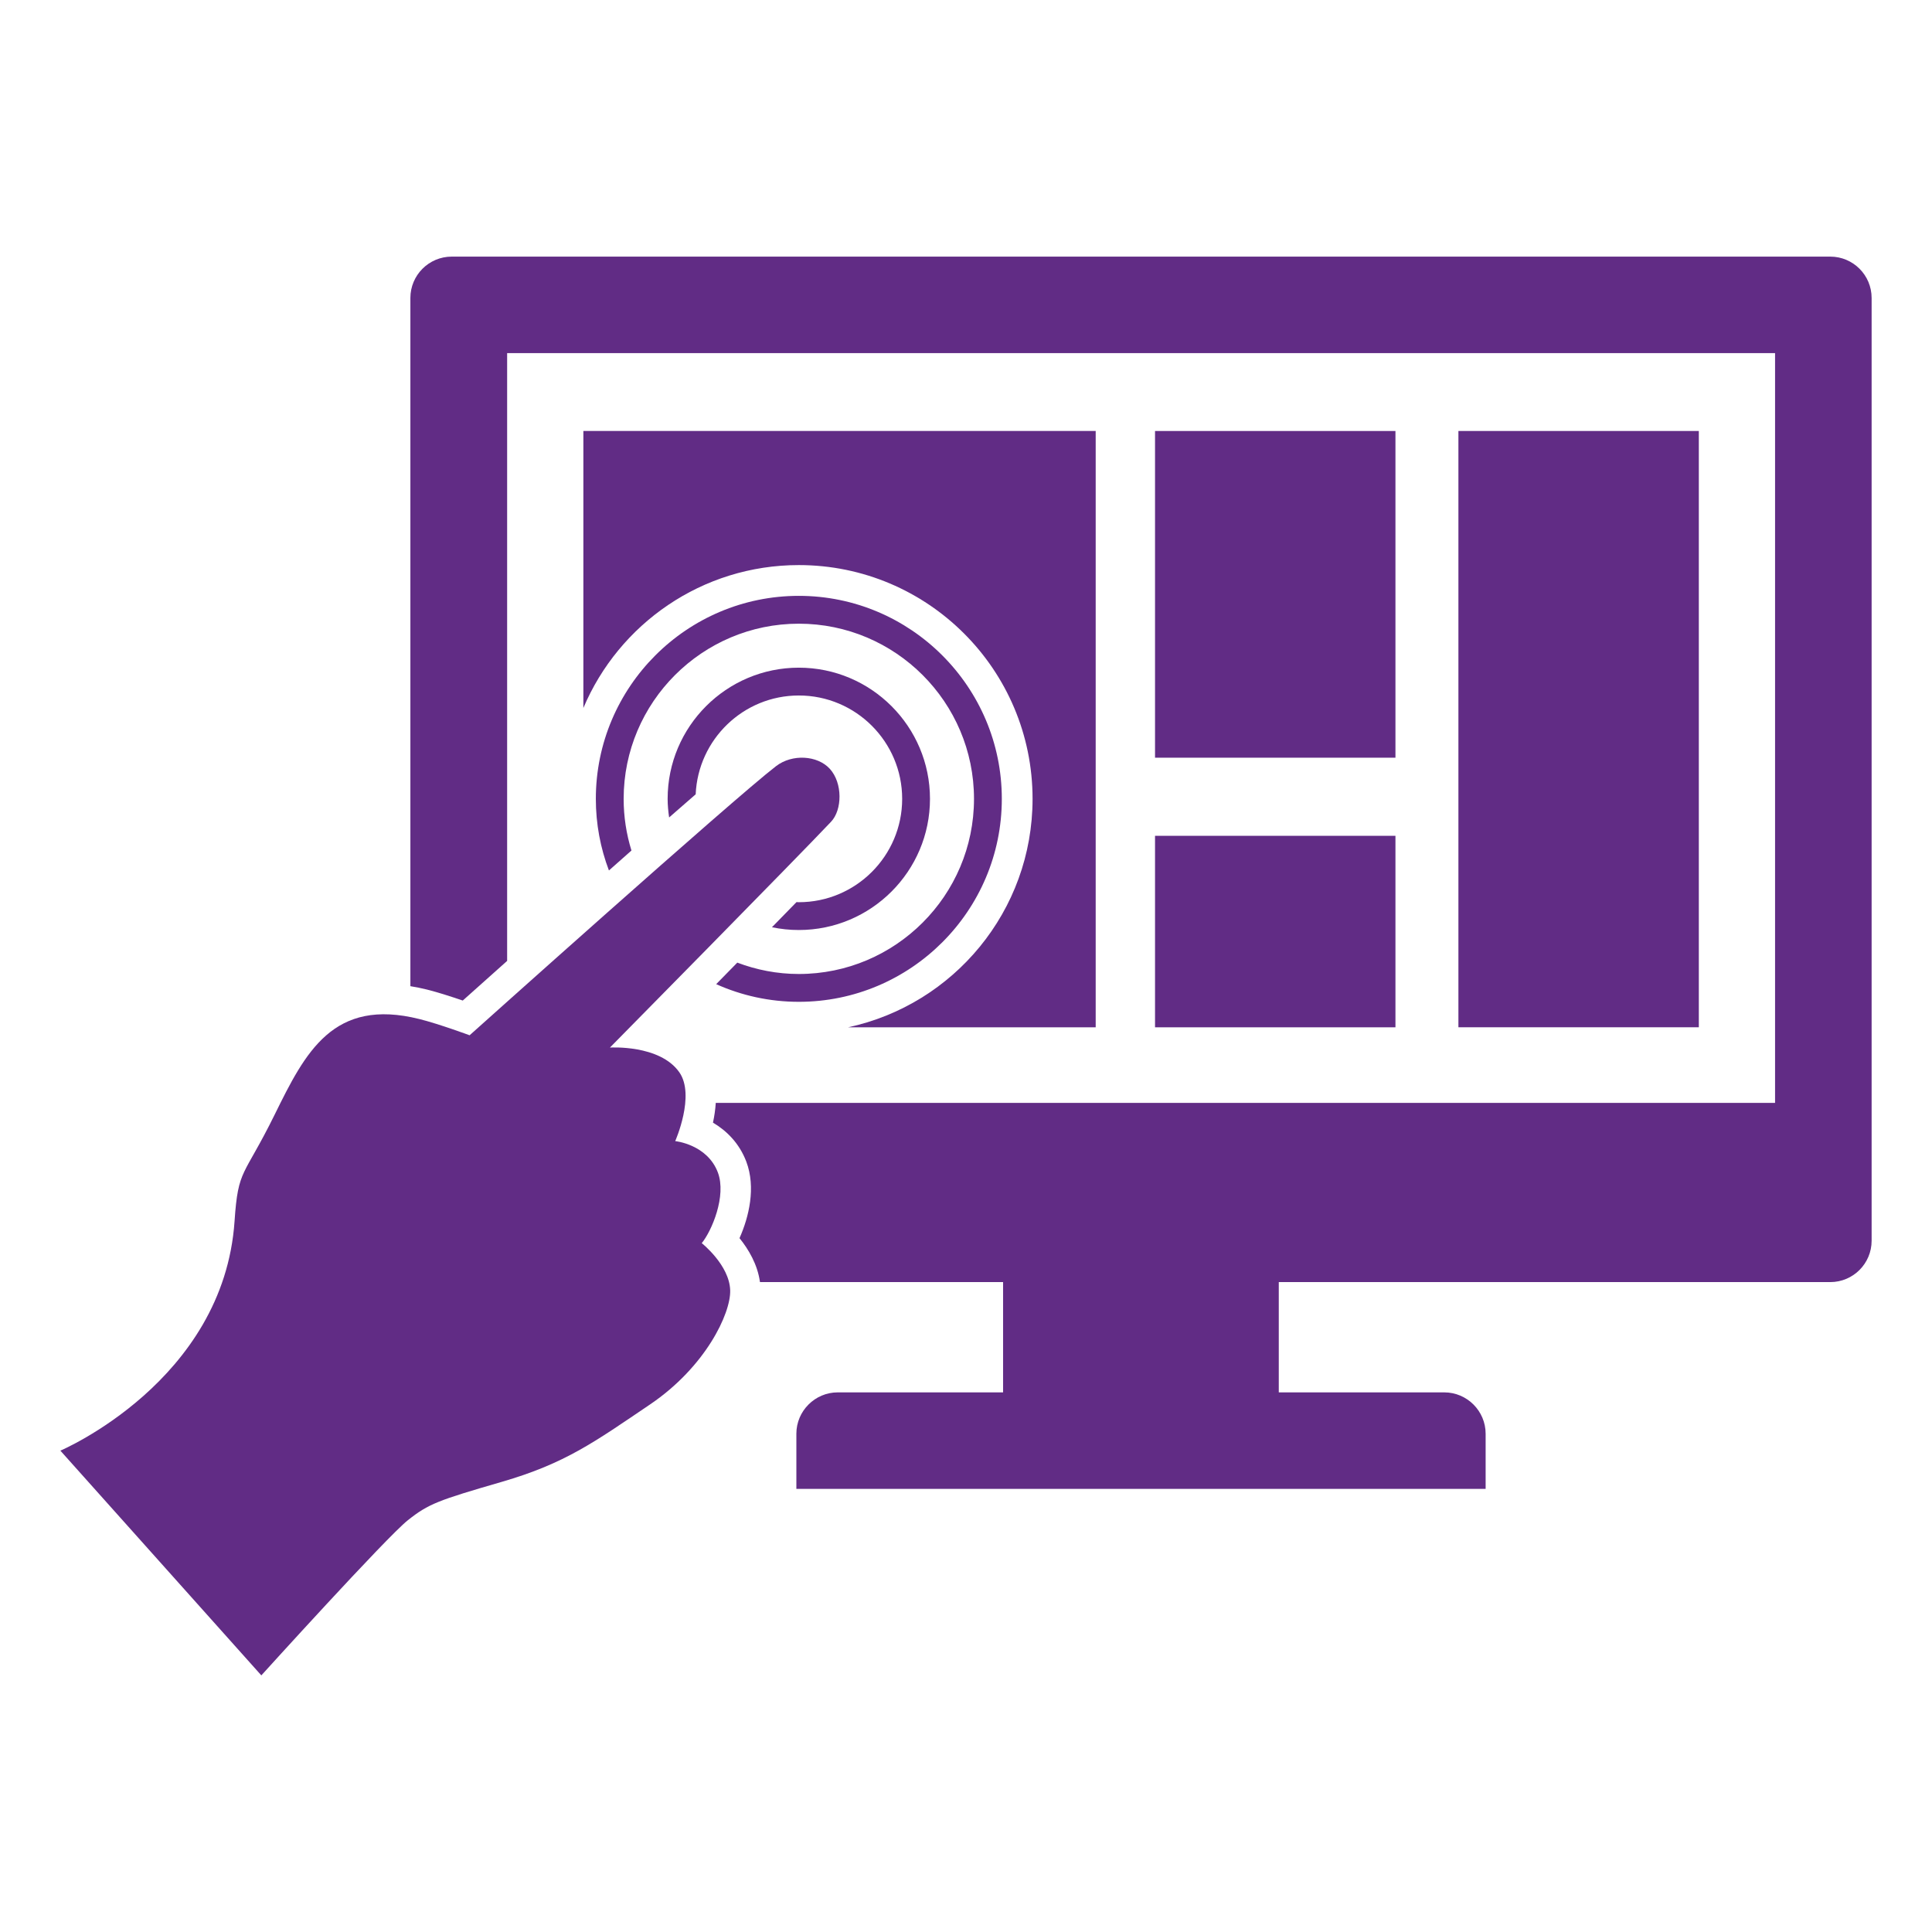<svg xmlns="http://www.w3.org/2000/svg" id="Layer_1" fill="#612c85" viewBox="0 0 512 512" x="0px" y="0px" width="512px" height="512px" space="preserve" enable-background="new 0 0 512 512" xlink="http://www.w3.org/1999/xlink" version="1.1"><rect x="306.095" y="221.499" width="63.713" height="50.748" /><rect x="386.494" y="114.215" width="63.712" height="158.022" /><rect x="306.095" y="114.221" width="63.713" height="86.577" /><path d="M 211.695 176.94 c -19.169 0 -34.765 15.594 -34.765 34.767 c 0 1.674 0.163 3.313 0.394 4.926 c 2.458 -2.155 4.815 -4.205 7.038 -6.137 c 0.644 -14.547 12.634 -26.185 27.333 -26.185 c 15.107 0 27.389 12.282 27.389 27.395 c 0 15.105 -12.281 27.387 -27.389 27.387 c -0.205 0 -0.409 -0.027 -0.614 -0.027 c -2.084 2.127 -4.266 4.368 -6.505 6.66 c 2.299 0.481 4.675 0.737 7.118 0.737 c 19.168 0 34.761 -15.592 34.761 -34.758 C 246.456 192.534 230.863 176.94 211.695 176.94 Z" /><path d="M 211.695 157.907 c -29.666 0 -53.793 24.139 -53.793 53.799 c 0 6.677 1.231 13.069 3.47 18.975 c 2 -1.777 3.993 -3.537 5.97 -5.285 c -1.341 -4.328 -2.069 -8.927 -2.069 -13.691 c 0 -25.599 20.825 -46.422 46.422 -46.422 c 25.601 0 46.425 20.822 46.425 46.422 c 0 25.591 -20.824 46.412 -46.425 46.412 c -5.743 0 -11.221 -1.089 -16.305 -3.012 c -1.894 1.94 -3.769 3.853 -5.595 5.707 c 6.698 2.999 14.104 4.679 21.9 4.679 c 29.662 0 53.797 -24.126 53.797 -53.786 C 265.492 182.046 241.357 157.907 211.695 157.907 Z" /><path d="M 154.598 114.216 v 73.409 c 9.395 -22.254 31.42 -37.873 57.097 -37.873 c 34.212 0 61.946 27.738 61.946 61.95 c 0 29.735 -20.953 54.546 -48.892 60.544 h 65.621 V 114.216 H 154.598 Z" /><path d="M 485.04 68.006 H 119.716 c -6.053 0 -10.96 4.907 -10.96 10.96 V 261.349 c 1.431 0.236 2.882 0.516 4.369 0.889 c 2.934 0.732 6.632 1.932 9.51 2.917 c 2.731 -2.444 6.833 -6.111 11.761 -10.506 V 93.579 h 336.014 v 198.698 H 189.684 c -0.113 1.829 -0.387 3.602 -0.739 5.234 c 3.557 2.105 6.974 5.409 8.845 10.365 c 2.556 6.806 0.7 14.603 -1.812 20.248 c 2.372 2.929 4.778 6.94 5.425 11.645 h 64.424 v 29.226 h -43.821 c -6.028 0 -10.96 4.932 -10.96 10.96 v 14.613 h 182.662 v -14.613 c 0 -6.028 -4.932 -10.96 -10.96 -10.96 h -43.857 v -29.226 h 146.148 c 6.053 0 10.96 -4.907 10.96 -10.96 V 78.966 C 496 72.913 491.093 68.006 485.04 68.006 Z" /><path d="M 16 384.437 c 0 0 43.3 -18.369 46.164 -60.86 c 0.947 -14.073 2.371 -11.414 10.622 -28.183 c 8.149 -16.574 15.521 -31.053 38.387 -25.328 c 5.164 1.288 13.278 4.292 13.278 4.292 s 69.773 -62.531 81.206 -71.32 c 4.296 -3.3 10.975 -2.873 14.251 0.705 c 3.436 3.777 3.308 10.884 0.326 14.032 c -8.826 9.365 -58.597 59.84 -58.597 59.84 s 13.203 -0.852 18.386 6.544 c 4.292 6.128 -1.088 18.246 -1.088 18.246 s 8.486 0.843 11.304 8.308 c 2.337 6.224 -1.636 15.517 -4.269 18.736 c 0 0 7.353 5.809 7.535 12.513 c 0.17 6.112 -6.515 20.265 -21.244 30.234 c -14.729 9.956 -22.397 15.606 -39.315 20.521 c -16.794 4.866 -19.373 5.802 -24.851 10.15 c -5.709 4.527 -38.842 41.128 -38.842 41.128 L 16 384.437 Z" /></svg>